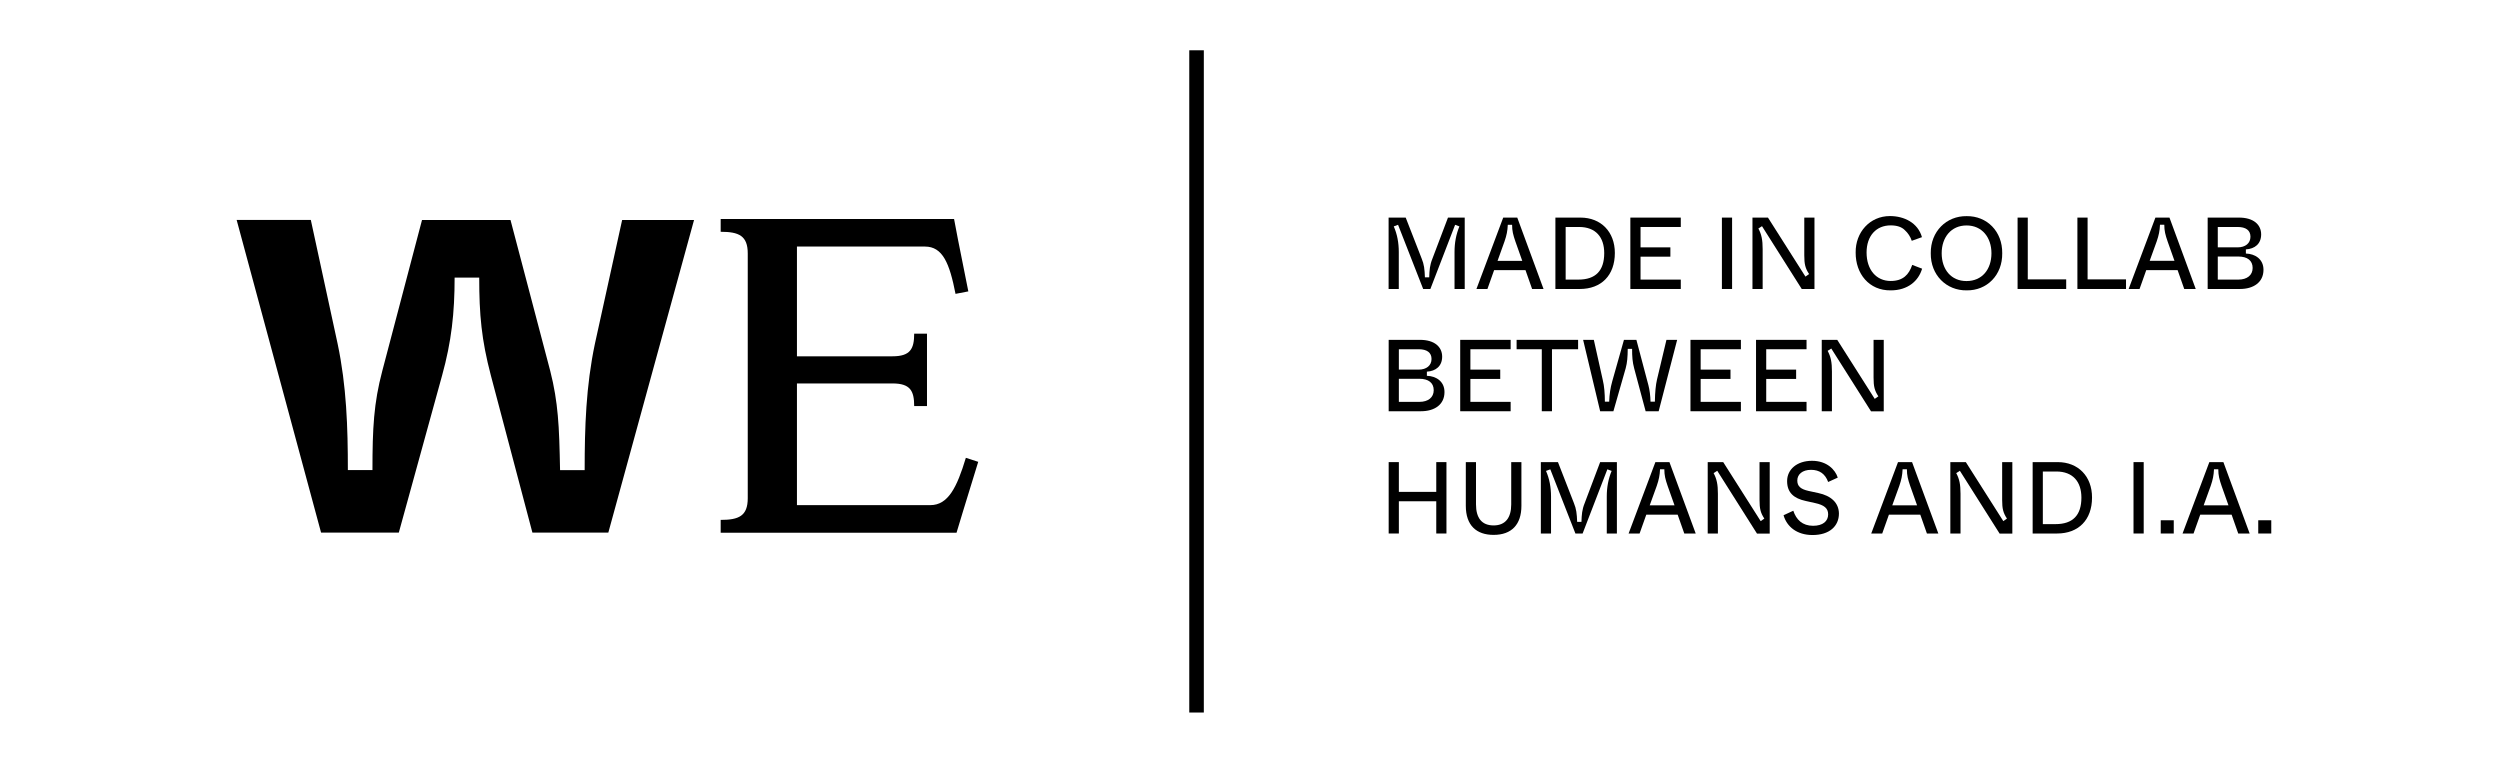 <?xml version="1.0" encoding="utf-8"?>
<!-- Generator: Adobe Illustrator 26.1.0, SVG Export Plug-In . SVG Version: 6.00 Build 0)  -->
<svg version="1.1" id="Capa_1" xmlns="http://www.w3.org/2000/svg" xmlns:xlink="http://www.w3.org/1999/xlink" x="0px" y="0px"
	 viewBox="0 0 343.53 104.95" style="enable-background:new 0 0 343.53 104.95;" xml:space="preserve">
<style type="text/css">
	.st0{fill-rule:evenodd;clip-rule:evenodd;}
</style>
<g>
	<path d="M32.52,30.23l11.6,42.96H54.8l5.95-21.6c1.29-4.66,1.72-8.59,1.72-13.44h3.38c0,5.09,0.31,8.53,1.6,13.44l5.71,21.6h10.43
		l11.78-42.96h-9.88l-3.74,17c-1.23,5.83-1.41,11.48-1.41,17.37h-3.38c-0.06-3.01-0.12-5.46-0.31-7.49
		c-0.18-2.03-0.49-3.99-1.04-6.14l-5.46-20.74H57.99l-5.46,20.74c-1.17,4.42-1.35,7.86-1.35,13.62H47.8
		c0-5.89-0.18-11.54-1.41-17.37l-3.68-17H32.52z"/>
	<path d="M132.72,62.91c-1.22,4.06-2.44,6.5-4.87,6.5h-18.34V52.69h13.13c2.44,0,2.98,1.01,2.98,3.11h1.76v-9.95h-1.76
		c0,2.1-0.54,3.11-2.98,3.11h-13.13V33.88h17.59c2.44,0,3.38,2.3,4.2,6.5l1.76-0.34l-1.42-7.11l-0.54-2.84H99.03v1.76
		c2.5,0,3.72,0.54,3.72,2.98v33.63c0,2.44-1.22,2.98-3.72,2.98v1.76h32.41l0.88-2.91l2.1-6.83L132.72,62.91z"/>
	<path class="st0" d="M163.42,6.91h2v91h-2V6.91z"/>
</g>
<g>
	<path d="M199.88,39.71h1.39V29.9h-2.3l-2.13,5.62c-0.38,0.94-0.41,1.58-0.45,2.59h-0.59c-0.04-1.09-0.11-1.78-0.45-2.59l-2.19-5.62
		h-2.35v9.81h1.4v-5.08c0-1.27-0.22-2.45-0.69-3.52l0.59-0.22l3.45,8.82h0.99l3.4-8.82l0.59,0.22c-0.45,1.08-0.67,2.24-0.67,3.52
		V39.71z"/>
	<path d="M205.31,37.12h4.31l0.91,2.59h1.57l-3.61-9.81h-1.93l-3.68,9.81h1.51L205.31,37.12z M206.74,33.17
		c0.29-0.85,0.41-1.43,0.45-2.28h0.59c0,0.85,0.15,1.4,0.45,2.28l0.95,2.68h-3.4L206.74,33.17z"/>
	<path d="M221.9,34.76c0-2.91-1.92-4.86-4.72-4.86h-3.45v9.81h3.36C220.03,39.71,221.9,37.84,221.9,34.76z M215.14,38.42v-7.23h1.85
		c2.28,0,3.45,1.4,3.45,3.59c0,2.42-1.18,3.64-3.54,3.64H215.14z"/>
	<polygon points="230.96,38.42 225.43,38.42 225.43,35.27 229.53,35.27 229.53,33.99 225.43,33.99 225.43,31.19 230.96,31.19 
		230.96,29.9 224.03,29.9 224.03,39.71 230.96,39.71 	"/>
	<rect x="236.61" y="29.9" width="1.4" height="9.81"/>
	<path d="M242.21,34.24c0-1.27-0.15-2.02-0.59-2.84l0.5-0.32l5.46,8.63h1.75V29.9h-1.4v5.18c0,1.23,0.14,1.79,0.66,2.58l-0.5,0.35
		l-5.15-8.11h-2.13v9.81h1.4V34.24z"/>
	<path d="M259.81,39.9c2.35,0,3.82-1.3,4.31-2.98l-1.36-0.52c-0.45,1.34-1.26,2.21-2.96,2.21c-1.98,0-3.31-1.55-3.31-3.91
		c0-2.3,1.33-3.73,3.31-3.73c0.85,0,1.5,0.21,1.93,0.64c0.46,0.42,0.78,0.91,0.97,1.48l1.4-0.5c-0.56-1.98-2.45-2.9-4.4-2.9
		c-2.76,0-4.75,2.23-4.71,5.01C254.97,37.61,256.83,39.94,259.81,39.9z"/>
	<path d="M275.13,34.8c0.04-3-2.1-5.14-4.89-5.1c-2.77-0.04-4.97,2.1-4.93,5.1c-0.04,3,2.16,5.14,4.93,5.1
		C273.03,39.94,275.17,37.8,275.13,34.8z M266.81,34.8c0-2.19,1.3-3.82,3.42-3.82c2.12,0,3.42,1.64,3.42,3.82
		c0,2.23-1.3,3.82-3.42,3.82C268.11,38.63,266.81,37.03,266.81,34.8z"/>
	<polygon points="283.92,38.39 278.64,38.39 278.64,29.9 277.24,29.9 277.24,39.71 283.92,39.71 	"/>
	<polygon points="286.86,29.9 285.46,29.9 285.46,39.71 292.14,39.71 292.14,38.39 286.86,38.39 	"/>
	<path d="M301.72,39.71l-3.61-9.81h-1.93l-3.68,9.81H294l0.92-2.59h4.31l0.91,2.59H301.72z M295.39,35.84l0.97-2.68
		c0.29-0.85,0.41-1.43,0.45-2.28h0.59c0,0.85,0.15,1.4,0.45,2.28l0.95,2.68H295.39z"/>
	<path d="M311.03,37.07c0-1.44-1.12-2.19-2.42-2.23v-0.57c1.23-0.07,2.1-0.77,2.1-2.06c0-1.32-1.02-2.31-3.05-2.31h-4.3v9.81h4.44
		C309.64,39.71,311.03,38.81,311.03,37.07z M304.75,31.19h2.73c1.12,0,1.76,0.45,1.76,1.34c0,0.9-0.7,1.46-1.76,1.46h-2.73V31.19z
		 M304.75,38.42v-3.17h2.84c1.23,0,1.95,0.56,1.95,1.57c0,0.99-0.76,1.6-1.95,1.6H304.75z"/>
	<path d="M198.49,53.87c0-1.44-1.12-2.19-2.42-2.23v-0.57c1.23-0.07,2.1-0.77,2.1-2.06c0-1.32-1.02-2.31-3.05-2.31h-4.3v9.81h4.44
		C197.11,56.51,198.49,55.61,198.49,53.87z M192.22,47.99h2.73c1.12,0,1.76,0.45,1.76,1.34s-0.7,1.46-1.76,1.46h-2.73V47.99z
		 M192.22,55.22v-3.17h2.84c1.23,0,1.95,0.56,1.95,1.57c0,0.99-0.76,1.6-1.95,1.6H192.22z"/>
	<polygon points="207.58,55.22 202.05,55.22 202.05,52.07 206.15,52.07 206.15,50.79 202.05,50.79 202.05,47.99 207.58,47.99 
		207.58,46.7 200.65,46.7 200.65,56.51 207.58,56.51 	"/>
	<polygon points="213.26,56.51 213.26,47.99 216.85,47.99 216.85,46.7 208.4,46.7 208.4,47.99 211.86,47.99 211.86,56.51 	"/>
	<path d="M224.55,50.6l1.58,5.91h1.79l2.54-9.81h-1.47l-1.3,5.46c-0.17,0.73-0.27,1.74-0.29,3.03h-0.6
		c-0.01-0.78-0.13-1.65-0.29-2.26l-1.65-6.23h-1.71l-1.61,5.7c-0.25,0.88-0.39,1.82-0.42,2.79h-0.59c-0.01-1.12-0.08-2.12-0.29-2.97
		l-1.23-5.52h-1.47l2.34,9.81h1.82l1.69-5.91c0.21-0.78,0.27-1.54,0.28-2.66h0.6C224.27,49.01,224.32,49.74,224.55,50.6z"/>
	<polygon points="239.22,55.22 233.69,55.22 233.69,52.07 237.79,52.07 237.79,50.79 233.69,50.79 233.69,47.99 239.22,47.99 
		239.22,46.7 232.29,46.7 232.29,56.51 239.22,56.51 	"/>
	<polygon points="248.24,47.99 248.24,46.7 241.3,46.7 241.3,56.51 248.24,56.51 248.24,55.22 242.7,55.22 242.7,52.07 
		246.81,52.07 246.81,50.79 242.7,50.79 242.7,47.99 	"/>
	<path d="M258.85,46.7h-1.4v5.18c0,1.23,0.14,1.79,0.66,2.58l-0.5,0.35l-5.15-8.11h-2.13v9.81h1.4v-5.46c0-1.27-0.15-2.02-0.59-2.84
		l0.5-0.32l5.46,8.63h1.75V46.7z"/>
	<polygon points="197.36,67.59 192.22,67.59 192.22,63.5 190.82,63.5 190.82,73.31 192.22,73.31 192.22,68.88 197.36,68.88 
		197.36,73.31 198.76,73.31 198.76,63.5 197.36,63.5 	"/>
	<path d="M207.66,69.31c0,1.81-0.78,2.89-2.42,2.89c-1.64,0-2.42-1.04-2.42-2.89V63.5h-1.4v6.01c0,2.69,1.46,3.99,3.82,3.99
		c2.48,0,3.82-1.43,3.82-3.99V63.5h-1.4V69.31z"/>
	<path d="M217.76,69.12c-0.38,0.94-0.41,1.58-0.45,2.59h-0.59c-0.04-1.09-0.11-1.78-0.45-2.59l-2.19-5.62h-2.35v9.81h1.4v-5.08
		c0-1.27-0.22-2.45-0.69-3.52l0.59-0.22l3.45,8.82h0.99l3.4-8.82l0.59,0.22c-0.45,1.08-0.67,2.24-0.67,3.52v5.08h1.39V63.5h-2.3
		L217.76,69.12z"/>
	<path d="M227.47,63.5l-3.68,9.81h1.51l0.92-2.59h4.31l0.91,2.59h1.57l-3.61-9.81H227.47z M226.69,69.44l0.97-2.68
		c0.29-0.85,0.41-1.43,0.45-2.28h0.59c0,0.85,0.15,1.4,0.45,2.28l0.95,2.68H226.69z"/>
	<path d="M241.78,68.68c0,1.23,0.14,1.79,0.66,2.58l-0.5,0.35l-5.15-8.11h-2.13v9.81h1.4v-5.46c0-1.27-0.15-2.02-0.59-2.84l0.5-0.32
		l5.46,8.63h1.75V63.5h-1.4V68.68z"/>
	<path d="M249.86,67.75l-1.34-0.29c-1.08-0.24-1.55-0.64-1.55-1.43c0-0.85,0.7-1.47,1.89-1.47c1.16,0,1.95,0.56,2.35,1.67l1.32-0.6
		c-0.34-1.08-1.48-2.31-3.54-2.31s-3.42,1.18-3.42,2.79c0,1.58,0.92,2.38,2.56,2.73l1.3,0.29c1.23,0.27,1.78,0.71,1.78,1.55
		c0,0.95-0.74,1.57-2.07,1.57c-1.46,0-2.31-0.83-2.72-2.07l-1.34,0.62c0.45,1.58,1.85,2.72,3.98,2.72c2.33,0,3.63-1.22,3.63-2.96
		C252.67,69.08,251.6,68.12,249.86,67.75z"/>
	<path d="M260.81,63.5l-3.68,9.81h1.51l0.92-2.59h4.31l0.91,2.59h1.57l-3.61-9.81H260.81z M260.02,69.44l0.97-2.68
		c0.29-0.85,0.41-1.43,0.45-2.28h0.59c0,0.85,0.15,1.4,0.45,2.28l0.95,2.68H260.02z"/>
	<path d="M275.12,68.68c0,1.23,0.14,1.79,0.66,2.58l-0.5,0.35l-5.15-8.11h-2.13v9.81h1.4v-5.46c0-1.27-0.15-2.02-0.59-2.84l0.5-0.32
		l5.46,8.63h1.75V63.5h-1.4V68.68z"/>
	<path d="M282.76,63.5h-3.45v9.81h3.36c2.93,0,4.8-1.86,4.8-4.94C287.48,65.45,285.56,63.5,282.76,63.5z M282.46,72.02h-1.75v-7.23
		h1.85c2.28,0,3.45,1.4,3.45,3.59C286.01,70.8,284.83,72.02,282.46,72.02z"/>
	<rect x="293.17" y="63.5" width="1.4" height="9.81"/>
	<rect x="296.91" y="71.49" width="1.79" height="1.82"/>
	<path d="M303.59,63.5l-3.68,9.81h1.51l0.92-2.59h4.31l0.91,2.59h1.57l-3.61-9.81H303.59z M302.81,69.44l0.97-2.68
		c0.29-0.85,0.41-1.43,0.45-2.28h0.59c0,0.85,0.15,1.4,0.45,2.28l0.95,2.68H302.81z"/>
	<rect x="310.31" y="71.49" width="1.79" height="1.82"/>
</g>
</svg>
